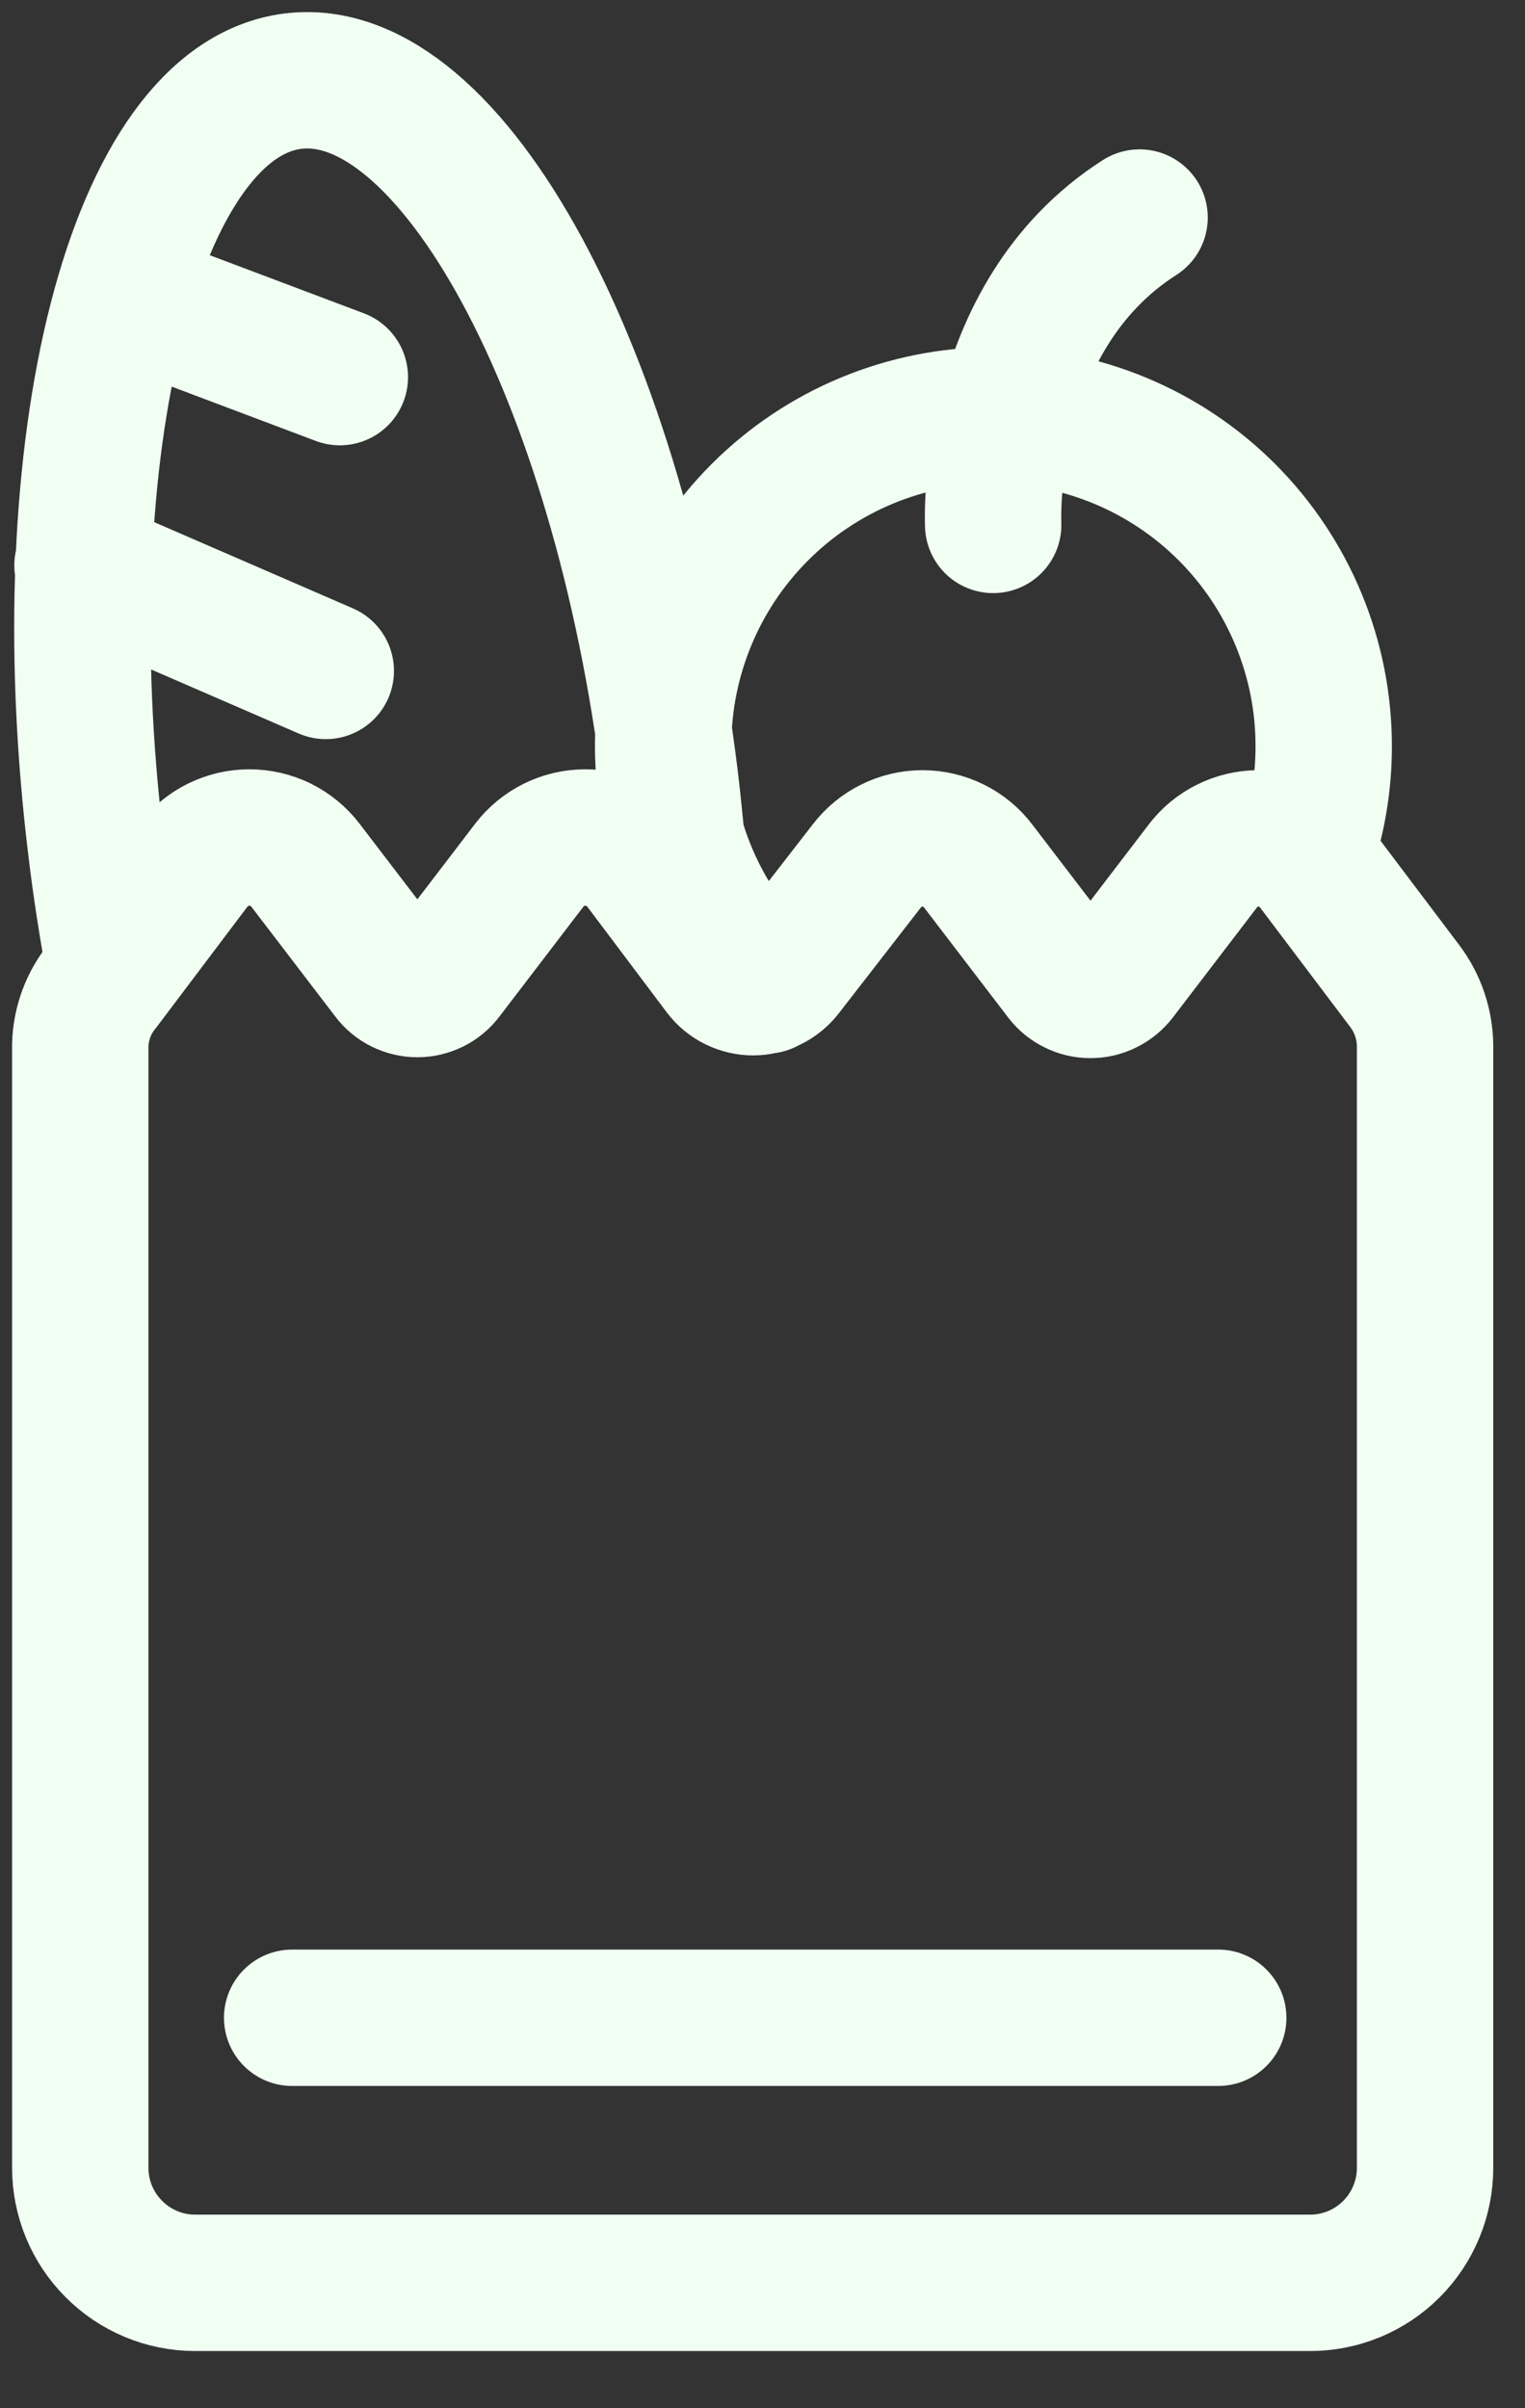 <svg width="19" height="30" viewBox="0 0 19 30" fill="none" xmlns="http://www.w3.org/2000/svg">
<rect x="0" y="0" width="19" height="30" fill="#333333" stroke="none"/>
<path d="M1.43 12.073C1.34 11.586 1.26 11.082 1.198 10.567C0.581 5.531 1.68 1.254 3.651 1.011C5.622 0.767 7.729 4.659 8.347 9.694C8.415 10.261 8.466 10.856 8.494 11.394M1.77 3.769L4.234 4.698M1.028 7.043L4.059 8.358M3.64 25.136H15.178M9.542 12.277C9.138 11.892 8.816 11.429 8.596 10.916C8.376 10.403 8.262 9.851 8.262 9.292C8.262 8.201 8.695 7.154 9.466 6.382C10.237 5.61 11.283 5.176 12.374 5.174C13.466 5.174 14.514 5.608 15.286 6.38C16.058 7.153 16.492 8.2 16.492 9.292C16.493 9.753 16.416 10.211 16.266 10.646M12.374 6.539C12.374 6.539 12.249 3.956 14.198 2.71M1.278 12.277L2.41 10.776C2.492 10.669 2.598 10.583 2.719 10.523C2.84 10.464 2.972 10.433 3.107 10.433C3.242 10.433 3.375 10.464 3.496 10.523C3.616 10.583 3.722 10.669 3.804 10.776L4.852 12.147C4.892 12.201 4.945 12.245 5.005 12.275C5.066 12.305 5.133 12.321 5.2 12.321C5.268 12.321 5.334 12.305 5.395 12.275C5.455 12.245 5.508 12.201 5.548 12.147L6.596 10.776C6.678 10.669 6.784 10.583 6.905 10.523C7.025 10.464 7.158 10.433 7.293 10.433C7.428 10.433 7.561 10.464 7.682 10.523C7.802 10.583 7.908 10.669 7.99 10.776C7.99 10.776 8.556 11.53 8.987 12.102C9.033 12.163 9.093 12.212 9.162 12.246C9.231 12.28 9.307 12.298 9.383 12.298C9.46 12.298 9.536 12.28 9.605 12.246C9.673 12.212 9.733 12.163 9.78 12.102L10.799 10.788C10.881 10.681 10.986 10.594 11.106 10.535C11.226 10.475 11.359 10.444 11.493 10.444C11.628 10.444 11.76 10.475 11.881 10.535C12.001 10.594 12.106 10.681 12.187 10.788L13.235 12.159C13.276 12.213 13.329 12.256 13.39 12.286C13.451 12.317 13.518 12.332 13.586 12.332C13.654 12.332 13.721 12.317 13.782 12.286C13.843 12.256 13.896 12.213 13.938 12.159L14.986 10.788C15.067 10.681 15.172 10.594 15.292 10.535C15.413 10.475 15.545 10.444 15.679 10.444C15.814 10.444 15.946 10.475 16.067 10.535C16.187 10.594 16.292 10.681 16.373 10.788L17.506 12.289C17.666 12.503 17.753 12.763 17.755 13.031V27.005C17.755 27.193 17.718 27.38 17.646 27.553C17.574 27.727 17.469 27.885 17.336 28.018C17.203 28.151 17.045 28.257 16.871 28.329C16.697 28.401 16.51 28.438 16.322 28.438H2.427C2.048 28.437 1.685 28.285 1.418 28.016C1.15 27.748 1 27.384 1 27.005V13.02C1.007 12.748 1.105 12.487 1.278 12.277Z" stroke="#F1FFF3" stroke-width="1.699" stroke-linecap="round" stroke-linejoin="round"/>
</svg>
